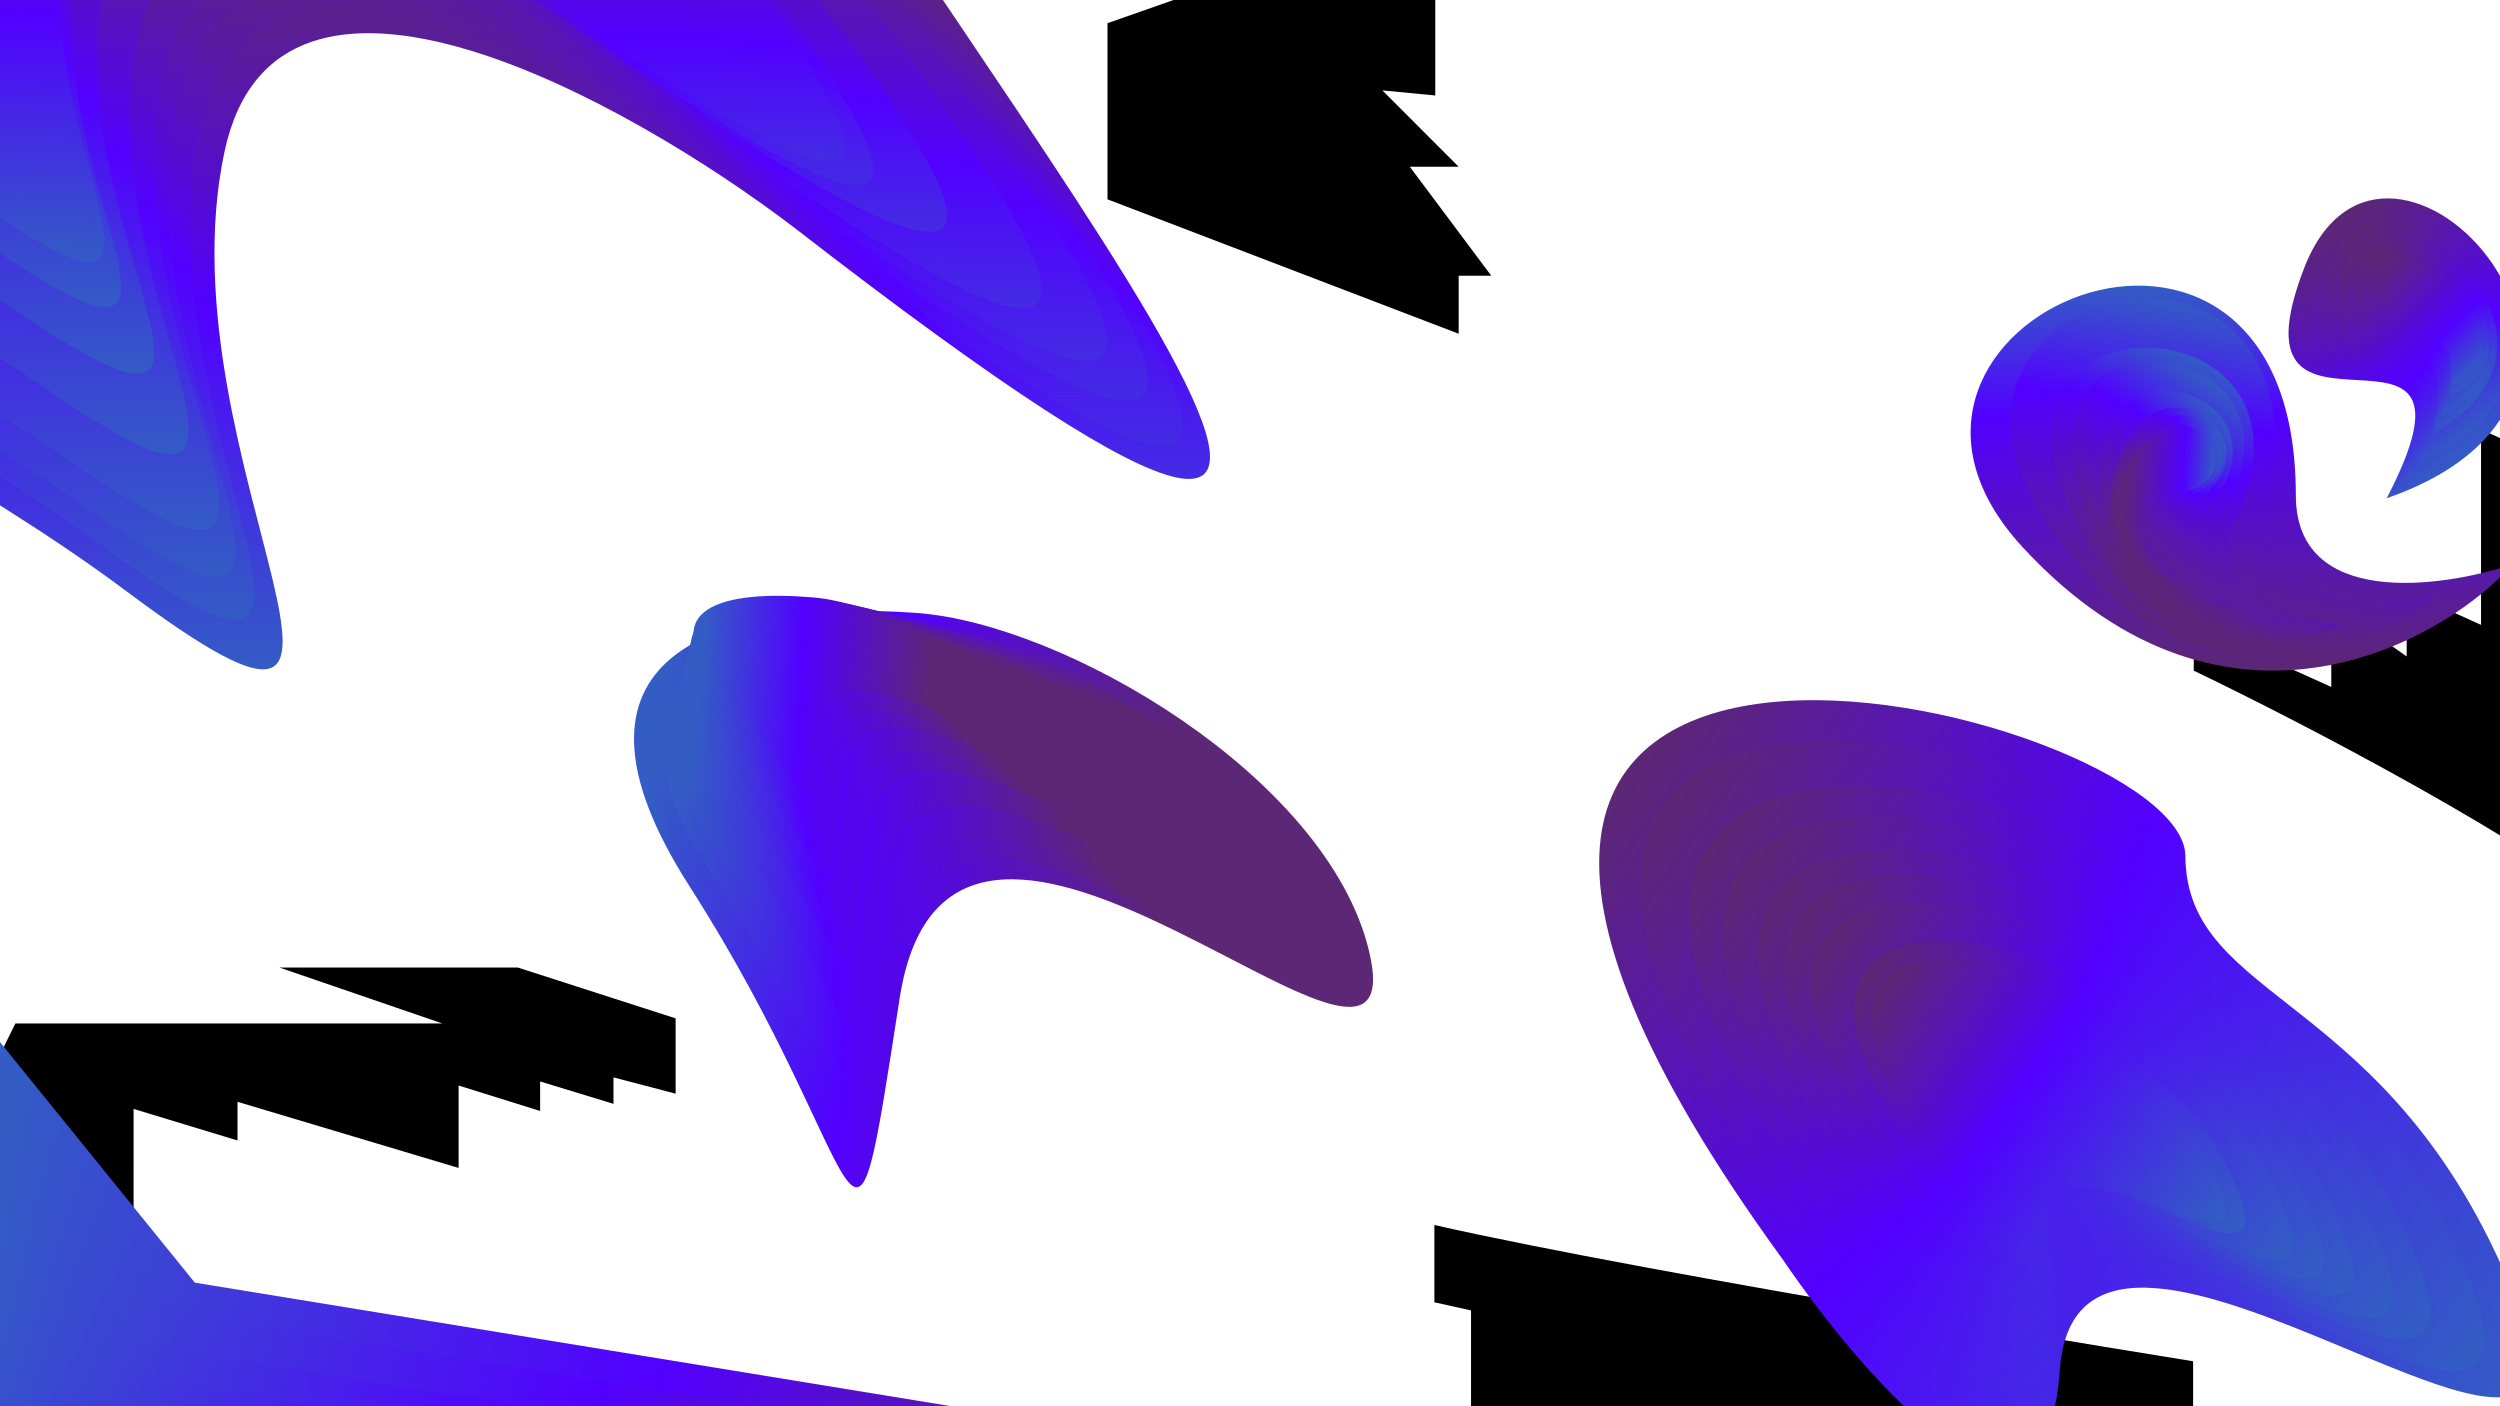 <svg width="4000" height="2250" viewBox="0 0 4000 2250" fill="none" xmlns="http://www.w3.org/2000/svg">
<g clip-path="url(#clip0)">
<rect width="4000" height="2250" fill="white"/>
<path d="M828.326 1548H446.869L707.694 1637.54H24.659L-65 1818.25L213.757 1955V1774.29L380.033 1824.76V1762.9L733.777 1868.72V1736.85L864.189 1777.55V1730.34L981.56 1766.15V1723.82L1081 1749.87V1629.4L828.326 1548Z" fill="black"/>
<path d="M2333.88 534L1772 318.947V37.098L2296.42 -147V152.77L2211.73 144.624L2333.88 266.813H2255.71L2386 441.136H2333.88V534Z" fill="black"/>
<path d="M4214.16 1485.23C4058.98 1351 3680.06 1154.53 3510 1073.08V999.775L3730.05 1099.15V965.565L3850.67 1050.28V946.017L3969.66 999.775V687L4204.38 794.516L4251.65 823.839C4303.81 1100.23 4369.33 1619.46 4214.16 1485.23Z" fill="black"/>
<path d="M2295 2083.67L2353.66 2096.68V2331H3509V2178.04C3509 2178.04 2642.63 2039.19 2295 1960V2083.67Z" fill="black"/>
<g filter="url(#filter0_d)">
<path d="M1102.96 1413.62C866.013 1043.79 1144.98 954.599 1464.67 976.549C1702.65 992.888 2123.1 1239.04 2190.31 1517.02C2274.34 1864.5 1522.84 1055.37 1439.42 1593.35C1355.99 2131.34 1399.13 1875.9 1102.96 1413.62Z" fill="url(#paint0_linear)"/>
</g>
<g filter="url(#filter1_d)">
<path d="M1139.3 1396.1C927.472 1071.65 1168.24 982.458 1446.21 991.759C1653.13 998.682 2022.27 1206.07 2085.21 1453.56C2163.89 1762.91 1498.02 1060.66 1434.42 1546.57C1370.83 2032.49 1404.09 1801.66 1139.3 1396.1Z" fill="url(#paint1_linear)"/>
</g>
<g filter="url(#filter2_d)">
<path d="M1152.49 1358.74C953.377 1060.15 1177.83 979.29 1437.41 988.955C1630.64 996.15 1976.15 1187.96 2035.93 1415.31C2110.65 1699.5 1486.06 1052.39 1428.66 1498.02C1371.26 1943.64 1401.38 1731.97 1152.49 1358.74Z" fill="url(#paint2_linear)"/>
</g>
<g filter="url(#filter3_d)">
<path d="M1155.3 1299.4C971.333 1038.25 1174.41 970.396 1410.33 981.456C1585.95 989.689 1901.82 1159.69 1958.47 1357.58C2029.28 1604.96 1455.18 1037 1407.63 1423.1C1360.07 1809.2 1385.25 1625.83 1155.3 1299.4Z" fill="url(#paint3_linear)"/>
</g>
<g filter="url(#filter4_d)">
<path d="M1157.57 1237.08C990.897 1015.49 1170.5 961.001 1380.26 973.193C1536.41 982.269 1819.16 1128.93 1871.93 1295.83C1937.89 1504.46 1420.8 1020.4 1383.29 1344.07C1345.79 1667.75 1365.91 1514.06 1157.57 1237.08Z" fill="url(#paint4_linear)"/>
</g>
<g filter="url(#filter5_d)">
<path d="M1157.35 1204.3C1002.65 1004.02 1167.78 955.947 1361.04 968.041C1504.9 977.044 1766.11 1110.53 1815.6 1261C1877.47 1449.08 1398.63 1010.73 1365.82 1301.79C1333.01 1592.85 1350.71 1454.66 1157.35 1204.3Z" fill="url(#paint5_linear)"/>
</g>
<g filter="url(#filter6_d)">
<path d="M1157.25 1161.59C1017.78 988.999 1164.32 949.375 1336.44 961.434C1464.56 970.41 1698.23 1086.84 1743.63 1215.91C1800.36 1377.24 1370.28 998.262 1343.66 1246.78C1317.05 1495.29 1331.58 1377.32 1157.25 1161.59Z" fill="url(#paint6_linear)"/>
</g>
<g filter="url(#filter7_d)">
<path d="M1157.09 1134.89C1027.34 979.647 1162.12 945.261 1320.84 957.251C1438.99 966.177 1655.19 1071.89 1697.93 1187.57C1751.36 1332.18 1352.29 990.408 1329.51 1212.35C1306.73 1434.3 1319.29 1328.95 1157.09 1134.89Z" fill="url(#paint7_linear)"/>
</g>
<g filter="url(#filter8_d)">
<path d="M1157.11 1099.51C1039.76 967.169 1159.31 939.825 1300.71 951.835C1405.97 960.776 1599.65 1052.43 1639.08 1150.39C1688.37 1272.84 1329.09 980.144 1311.49 1166.83C1293.89 1353.52 1303.8 1264.93 1157.11 1099.51Z" fill="url(#paint8_linear)"/>
</g>
<g filter="url(#filter9_d)">
<path d="M3236.4 871.705C2903.8 511.615 3673.35 184.113 3673.35 788.608C3673.35 968.49 3903.78 937.423 4019 899.405C3924.44 1010.2 3569.01 1231.8 3236.4 871.705Z" fill="url(#paint9_linear)"/>
</g>
<g filter="url(#filter10_d)">
<path d="M3258.52 805.391C3042.78 447.344 3728.07 287.756 3631.13 802.335C3602.28 955.46 3796.74 964.707 3897.57 950.19C3802.05 1029.86 3474.26 1163.44 3258.52 805.391Z" fill="url(#paint10_linear)"/>
</g>
<g filter="url(#filter11_d)">
<path d="M3293.35 758.773C3195.2 458.147 3740.32 487.631 3574.68 834.542C3525.39 937.774 3670.26 985.052 3748.86 995.788C3662.54 1032.65 3391.5 1059.4 3293.35 758.773Z" fill="url(#paint11_linear)"/>
</g>
<g filter="url(#filter12_d)">
<path d="M3318.36 734.668C3277.1 466.053 3733.46 558.918 3545.5 834.244C3489.57 916.174 3605.39 974.497 3670.29 993.417C3592.27 1014.14 3359.63 1003.28 3318.36 734.668Z" fill="url(#paint12_linear)"/>
</g>
<g filter="url(#filter13_d)">
<path d="M3363.44 727.965C3380.13 521.485 3701.67 646.526 3514.1 830.219C3458.28 884.881 3533.77 942.682 3578.49 964.75C3517.09 970.824 3346.76 934.445 3363.44 727.965Z" fill="url(#paint13_linear)"/>
</g>
<g filter="url(#filter14_d)">
<path d="M3401.85 703.877C3474.25 561.154 3672.43 728.551 3481.97 813.354C3425.29 838.59 3463.53 898.113 3489.73 924.721C3443.14 914.048 3329.45 846.601 3401.85 703.877Z" fill="url(#paint14_linear)"/>
</g>
<g filter="url(#filter15_d)">
<path d="M3423.21 693.037C3510.77 587.786 3643.87 765.725 3469.03 799.881C3417 810.045 3437.48 867.112 3454.22 894.375C3417.46 876.496 3335.65 798.287 3423.21 693.037Z" fill="url(#paint15_linear)"/>
</g>
<g filter="url(#filter16_d)">
<path d="M3448.11 691.371C3536.88 627.156 3603.02 793.361 3461.61 784.179C3419.53 781.447 3423.66 830.197 3430.99 854.913C3406.36 833.418 3359.35 755.586 3448.11 691.371Z" fill="url(#paint16_linear)"/>
</g>
<g filter="url(#filter17_di)">
<path d="M3818.76 789.104C4004.72 431.121 3554.24 765.711 3686.32 421.676C3818.4 77.641 4311.37 618.414 3818.76 789.104Z" fill="url(#paint17_linear)"/>
</g>
<g filter="url(#filter18_di)">
<path d="M3843.29 765.98C3989.27 430.085 3600.44 746.682 3698.18 424.32C3795.93 101.959 4281.39 601.952 3843.29 765.98Z" fill="url(#paint18_linear)"/>
</g>
<g filter="url(#filter19_di)">
<path d="M3868.25 733.091C3977.03 437.252 3657.39 719.109 3725.19 435.698C3792.99 152.287 4238.35 584.222 3868.25 733.091Z" fill="url(#paint19_linear)"/>
</g>
<g filter="url(#filter20_di)">
<path d="M3891.91 685.938C3952.28 429.363 3715.46 695.663 3743.07 453.55C3770.68 211.438 4184.07 524.923 3891.91 685.938Z" fill="url(#paint20_linear)"/>
</g>
<g filter="url(#filter21_di)">
<path d="M3277.31 1966.54C3265.97 2126.57 3134.46 1977.8 3070.12 1883.42C2637.23 1288.66 3370.27 1471.13 3371.09 1582.44C3371.91 1693.76 3524.47 1682.51 3616.37 1910.12C3708.28 2137.73 3291.49 1766.5 3277.31 1966.54Z" fill="url(#paint21_linear)"/>
</g>
<g filter="url(#filter22_di)">
<path d="M3905.82 657.467C3950.57 436.952 3753.23 660.704 3770.03 451.755C3786.83 242.807 4154.2 526.56 3905.82 657.467Z" fill="url(#paint22_linear)"/>
</g>
<g filter="url(#filter23_di)">
<path d="M3917.89 626.876C3941.37 444.156 3789.67 619.78 3790.36 444.997C3791.06 270.213 4118.52 532.68 3917.89 626.876Z" fill="url(#paint23_linear)"/>
</g>
<g filter="url(#filter24_di)">
<path d="M3922.49 608.417C3933.12 455.082 3813.71 595.939 3805.46 448.164C3797.22 300.39 4087.4 538.894 3922.49 608.417Z" fill="url(#paint24_linear)"/>
</g>
<g filter="url(#filter25_d)">
<path d="M358.916 239.954C442.327 -156.272 1001.88 155.235 1271.23 360.516C2626.66 1411.36 1559.58 153.606 1129.49 -594.207C699.403 -1342.02 857.428 -472.015 -84.207 -40.272C-1025.84 391.472 -315.543 554.394 202.52 942.148C720.582 1329.9 254.652 735.237 358.916 239.954Z" fill="url(#paint25_linear)"/>
</g>
<g filter="url(#filter26_d)">
<path d="M320.883 192.493C407.948 -187.32 964.353 117.341 1231.67 317.149C2576.73 1339.75 1521.83 121.181 1098.89 -601.348C675.955 -1323.88 825.809 -486.605 -119.436 -80.991C-1064.68 324.624 -356.209 488.013 158.015 865.517C672.24 1243.02 212.051 667.26 320.883 192.493Z" fill="url(#paint26_linear)"/>
</g>
<g filter="url(#filter27_d)">
<path d="M285.342 154.596C367.409 -211.619 917.938 76.294 1182.94 266.027C2516.52 1237.28 1466.65 74.788 1043.5 -616.383C620.34 -1307.55 775.818 -503.447 -150.636 -104.405C-1077.09 294.638 -378.242 445.22 131.468 803.605C641.177 1161.99 182.759 612.365 285.342 154.596Z" fill="url(#paint27_linear)"/>
</g>
<g filter="url(#filter28_d)">
<path d="M261.661 111.341C341.542 -239.666 877.411 36.29 1135.36 218.144C2433.43 1149.06 1411.51 34.847 999.625 -627.622C587.738 -1290.09 739.075 -519.375 -162.708 -136.904C-1064.49 245.566 -384.254 389.895 111.883 733.397C608.02 1076.9 161.809 550.099 261.661 111.341Z" fill="url(#paint28_linear)"/>
</g>
<g filter="url(#filter29_d)">
<path d="M224.287 39.579C305.025 -286.533 815.477 -22.852 1060.61 149.753C2294 1033.05 1327.52 -17.686 940.505 -640.027C553.491 -1262.37 689.442 -542.334 -179.6 -196.92C-1048.64 148.493 -398.23 291.277 73.331 617.416C544.892 943.556 123.364 447.219 224.287 39.579Z" fill="url(#paint29_linear)"/>
</g>
<g filter="url(#filter30_d)">
<path d="M168.961 -33.94C241.264 -334.379 718.566 -96.346 948.179 60.226C2103.61 861.655 1195.11 -95.947 829.559 -664.7C464.012 -1233.45 596.773 -572.77 -208.94 -247.893C-1014.65 76.983 -408.155 202.702 33.498 498.475C475.152 794.249 78.582 341.61 168.961 -33.94Z" fill="url(#paint30_linear)"/>
</g>
<g filter="url(#filter31_d)">
<path d="M127.485 -97.51C199.631 -376.263 648.637 -148.679 864.122 -0.043C1948.29 760.515 1099.84 -142.307 760.704 -676.332C421.571 -1210.36 539.166 -593.691 -227.699 -301.427C-994.564 -9.164 -421.853 115.499 -7.309 396.381C407.235 677.263 37.303 250.931 127.485 -97.51Z" fill="url(#paint31_linear)"/>
</g>
<g filter="url(#filter32_d)">
<path d="M112.74 -141.988C188.827 -405.573 625.143 -179.909 833.79 -34.129C1883.31 711.437 1067.81 -164.553 745.125 -679.354C422.444 -1194.16 526.152 -605.334 -231.953 -343.214C-990.058 -81.095 -430.392 49.248 -28.906 324.885C372.58 600.521 17.632 187.493 112.74 -141.988Z" fill="url(#paint32_linear)"/>
</g>
<g filter="url(#filter33_di)">
<path d="M3295.65 2184.26C3271.35 2527.15 2989.57 2208.4 2851.72 2006.16C1924.24 731.857 3494.82 1122.81 3496.57 1361.31C3498.32 1599.82 3825.2 1575.72 4022.1 2063.38C4219.01 2551.04 3326.02 1755.66 3295.65 2184.26Z" fill="url(#paint33_linear)"/>
</g>
<g filter="url(#filter34_di)">
<path d="M3292.38 2145.51C3270.39 2455.84 3015.36 2167.35 2890.59 1984.31C2051.16 830.974 3472.65 1184.81 3474.23 1400.68C3475.81 1616.54 3771.67 1594.73 3949.88 2036.1C4128.09 2477.46 3319.87 1757.59 3292.38 2145.51Z" fill="url(#paint34_linear)"/>
</g>
<g filter="url(#filter35_di)">
<path d="M3288.58 2100.29C3269.28 2372.66 3045.45 2119.46 2935.95 1958.82C2199.22 946.602 3446.78 1257.15 3448.17 1446.6C3449.56 1636.05 3709.22 1616.91 3865.62 2004.27C4022.03 2391.63 3312.7 1759.84 3288.58 2100.29Z" fill="url(#paint35_linear)"/>
</g>
<g filter="url(#filter36_di)">
<path d="M3285.98 2069.51C3268.52 2316.01 3065.94 2086.86 2966.83 1941.47C2300.04 1025.33 3429.17 1306.4 3430.43 1477.87C3431.69 1649.33 3666.69 1632.01 3808.25 1982.6C3949.81 2333.19 3307.82 1761.37 3285.98 2069.51Z" fill="url(#paint36_linear)"/>
</g>
<g filter="url(#filter37_di)">
<path d="M3283.25 2037.09C3267.72 2256.37 3087.51 2052.52 2999.35 1923.19C2406.2 1108.24 3410.63 1358.26 3411.75 1510.79C3412.87 1663.32 3621.92 1647.91 3747.84 1959.78C3873.77 2271.65 3302.68 1762.99 3283.25 2037.09Z" fill="url(#paint37_linear)"/>
</g>
<g filter="url(#filter38_di)">
<path d="M3281.17 2012.3C3267.1 2210.77 3104 2026.27 3024.21 1909.22C2487.37 1171.62 3396.45 1397.91 3397.46 1535.96C3398.48 1674.02 3587.68 1660.07 3701.65 1942.33C3815.63 2224.6 3298.75 1764.22 3281.17 2012.3Z" fill="url(#paint38_linear)"/>
</g>
<g filter="url(#filter39_di)">
<path d="M3279 1986.53C3266.47 2163.35 3121.16 1998.97 3050.07 1894.68C2571.78 1237.54 3381.71 1439.15 3382.61 1562.14C3383.51 1685.14 3552.08 1672.71 3653.62 1924.19C3755.16 2175.67 3294.66 1765.5 3279 1986.53Z" fill="url(#paint39_linear)"/>
</g>
<g filter="url(#filter40_di)">
<path d="M3275.69 1947.2C3265.5 2090.99 3147.33 1957.32 3089.52 1872.51C2700.57 1338.12 3359.21 1502.07 3359.94 1602.09C3360.68 1702.11 3497.76 1692 3580.33 1896.51C3662.91 2101.01 3288.42 1767.46 3275.69 1947.2Z" fill="url(#paint40_linear)"/>
</g>
<g filter="url(#filter41_di)">
<path d="M3274.32 1930.95C3265.09 2061.09 3158.14 1940.11 3105.82 1863.35C2753.8 1379.68 3349.91 1528.07 3350.58 1618.59C3351.24 1709.12 3475.31 1699.97 3550.05 1885.07C3624.78 2070.16 3285.85 1768.27 3274.32 1930.95Z" fill="url(#paint41_linear)"/>
</g>
<g filter="url(#filter42_d)">
<path d="M309.723 2056.23L-2.321 1671L-112 2607L2355 2390.4L309.723 2056.23Z" fill="url(#paint42_linear)"/>
</g>
<g filter="url(#filter43_d)">
<path d="M275.192 2102.72L-11.302 1750L-112 2607L2153 2408.69L275.192 2102.72Z" fill="url(#paint43_linear)"/>
</g>
<g filter="url(#filter44_d)">
<path d="M233.994 2156.26L-22.016 1841L-112 2607L1912 2429.74L233.994 2156.26Z" fill="url(#paint44_linear)"/>
</g>
<g filter="url(#filter45_d)">
<path d="M204.42 2203.93L-29.708 1922L-112 2607L1739 2448.49L204.42 2203.93Z" fill="url(#paint45_linear)"/>
</g>
<g filter="url(#filter46_d)">
<path d="M169.889 2248.06L-38.688 1997L-112 2607L1537 2465.84L169.889 2248.06Z" fill="url(#paint46_linear)"/>
</g>
<g filter="url(#filter47_d)">
<path d="M140.999 2284.54L-46.202 2059L-112 2607L1368 2480.19L140.999 2284.54Z" fill="url(#paint47_linear)"/>
</g>
</g>
<defs>
<filter id="filter0_d" x="848.622" y="867.009" width="1454.79" height="1221.9" filterUnits="userSpaceOnUse" color-interpolation-filters="sRGB">
<feFlood flood-opacity="0" result="BackgroundImageFix"/>
<feColorMatrix in="SourceAlpha" type="matrix" values="0 0 0 0 0 0 0 0 0 0 0 0 0 0 0 0 0 0 127 0"/>
<feOffset dy="4"/>
<feGaussianBlur stdDeviation="2"/>
<feColorMatrix type="matrix" values="0 0 0 0 0 0 0 0 0 0 0 0 0 0 0 0 0 0 0.25 0"/>
<feBlend mode="normal" in2="BackgroundImageFix" result="effect1_dropShadow"/>
<feBlend mode="normal" in="SourceGraphic" in2="effect1_dropShadow" result="shape"/>
</filter>
<filter id="filter1_d" x="923.576" y="905.542" width="1255" height="1066.69" filterUnits="userSpaceOnUse" color-interpolation-filters="sRGB">
<feFlood flood-opacity="0" result="BackgroundImageFix"/>
<feColorMatrix in="SourceAlpha" type="matrix" values="0 0 0 0 0 0 0 0 0 0 0 0 0 0 0 0 0 0 127 0"/>
<feOffset dy="4"/>
<feGaussianBlur stdDeviation="2"/>
<feColorMatrix type="matrix" values="0 0 0 0 0 0 0 0 0 0 0 0 0 0 0 0 0 0 0.25 0"/>
<feBlend mode="normal" in2="BackgroundImageFix" result="effect1_dropShadow"/>
<feBlend mode="normal" in="SourceGraphic" in2="effect1_dropShadow" result="shape"/>
</filter>
<filter id="filter2_d" x="952.084" y="908.513" width="1170.09" height="982.98" filterUnits="userSpaceOnUse" color-interpolation-filters="sRGB">
<feFlood flood-opacity="0" result="BackgroundImageFix"/>
<feColorMatrix in="SourceAlpha" type="matrix" values="0 0 0 0 0 0 0 0 0 0 0 0 0 0 0 0 0 0 127 0"/>
<feOffset dy="4"/>
<feGaussianBlur stdDeviation="2"/>
<feColorMatrix type="matrix" values="0 0 0 0 0 0 0 0 0 0 0 0 0 0 0 0 0 0 0.25 0"/>
<feBlend mode="normal" in2="BackgroundImageFix" result="effect1_dropShadow"/>
<feBlend mode="normal" in="SourceGraphic" in2="effect1_dropShadow" result="shape"/>
</filter>
<filter id="filter3_d" x="975.851" y="908.513" width="1058.53" height="862.365" filterUnits="userSpaceOnUse" color-interpolation-filters="sRGB">
<feFlood flood-opacity="0" result="BackgroundImageFix"/>
<feColorMatrix in="SourceAlpha" type="matrix" values="0 0 0 0 0 0 0 0 0 0 0 0 0 0 0 0 0 0 127 0"/>
<feOffset dy="4"/>
<feGaussianBlur stdDeviation="2"/>
<feColorMatrix type="matrix" values="0 0 0 0 0 0 0 0 0 0 0 0 0 0 0 0 0 0 0.25 0"/>
<feBlend mode="normal" in2="BackgroundImageFix" result="effect1_dropShadow"/>
<feBlend mode="normal" in="SourceGraphic" in2="effect1_dropShadow" result="shape"/>
</filter>
<filter id="filter4_d" x="1088.05" y="971.591" width="793.682" height="562.425" filterUnits="userSpaceOnUse" color-interpolation-filters="sRGB">
<feFlood flood-opacity="0" result="BackgroundImageFix"/>
<feColorMatrix in="SourceAlpha" type="matrix" values="0 0 0 0 0 0 0 0 0 0 0 0 0 0 0 0 0 0 127 0"/>
<feOffset dy="4"/>
<feGaussianBlur stdDeviation="2"/>
<feColorMatrix type="matrix" values="0 0 0 0 0 0 0 0 0 0 0 0 0 0 0 0 0 0 0.25 0"/>
<feBlend mode="normal" in2="BackgroundImageFix" result="effect1_dropShadow"/>
<feBlend mode="normal" in="SourceGraphic" in2="effect1_dropShadow" result="shape"/>
</filter>
<filter id="filter5_d" x="1092.22" y="966.302" width="732.895" height="507.019" filterUnits="userSpaceOnUse" color-interpolation-filters="sRGB">
<feFlood flood-opacity="0" result="BackgroundImageFix"/>
<feColorMatrix in="SourceAlpha" type="matrix" values="0 0 0 0 0 0 0 0 0 0 0 0 0 0 0 0 0 0 127 0"/>
<feOffset dy="4"/>
<feGaussianBlur stdDeviation="2"/>
<feColorMatrix type="matrix" values="0 0 0 0 0 0 0 0 0 0 0 0 0 0 0 0 0 0 0.25 0"/>
<feBlend mode="normal" in2="BackgroundImageFix" result="effect1_dropShadow"/>
<feBlend mode="normal" in="SourceGraphic" in2="effect1_dropShadow" result="shape"/>
</filter>
<filter id="filter6_d" x="1097.65" y="959.438" width="655.127" height="434.85" filterUnits="userSpaceOnUse" color-interpolation-filters="sRGB">
<feFlood flood-opacity="0" result="BackgroundImageFix"/>
<feColorMatrix in="SourceAlpha" type="matrix" values="0 0 0 0 0 0 0 0 0 0 0 0 0 0 0 0 0 0 127 0"/>
<feOffset dy="4"/>
<feGaussianBlur stdDeviation="2"/>
<feColorMatrix type="matrix" values="0 0 0 0 0 0 0 0 0 0 0 0 0 0 0 0 0 0 0.25 0"/>
<feBlend mode="normal" in2="BackgroundImageFix" result="effect1_dropShadow"/>
<feBlend mode="normal" in="SourceGraphic" in2="effect1_dropShadow" result="shape"/>
</filter>
<filter id="filter7_d" x="1101.03" y="955.066" width="605.813" height="389.798" filterUnits="userSpaceOnUse" color-interpolation-filters="sRGB">
<feFlood flood-opacity="0" result="BackgroundImageFix"/>
<feColorMatrix in="SourceAlpha" type="matrix" values="0 0 0 0 0 0 0 0 0 0 0 0 0 0 0 0 0 0 127 0"/>
<feOffset dy="4"/>
<feGaussianBlur stdDeviation="2"/>
<feColorMatrix type="matrix" values="0 0 0 0 0 0 0 0 0 0 0 0 0 0 0 0 0 0 0.25 0"/>
<feBlend mode="normal" in2="BackgroundImageFix" result="effect1_dropShadow"/>
<feBlend mode="normal" in="SourceGraphic" in2="effect1_dropShadow" result="shape"/>
</filter>
<filter id="filter8_d" x="1105.53" y="949.284" width="542.197" height="330.15" filterUnits="userSpaceOnUse" color-interpolation-filters="sRGB">
<feFlood flood-opacity="0" result="BackgroundImageFix"/>
<feColorMatrix in="SourceAlpha" type="matrix" values="0 0 0 0 0 0 0 0 0 0 0 0 0 0 0 0 0 0 127 0"/>
<feOffset dy="4"/>
<feGaussianBlur stdDeviation="2"/>
<feColorMatrix type="matrix" values="0 0 0 0 0 0 0 0 0 0 0 0 0 0 0 0 0 0 0.25 0"/>
<feBlend mode="normal" in2="BackgroundImageFix" result="effect1_dropShadow"/>
<feBlend mode="normal" in="SourceGraphic" in2="effect1_dropShadow" result="shape"/>
</filter>
<filter id="filter9_d" x="3149" y="453" width="874" height="624" filterUnits="userSpaceOnUse" color-interpolation-filters="sRGB">
<feFlood flood-opacity="0" result="BackgroundImageFix"/>
<feColorMatrix in="SourceAlpha" type="matrix" values="0 0 0 0 0 0 0 0 0 0 0 0 0 0 0 0 0 0 127 0"/>
<feOffset dy="4"/>
<feGaussianBlur stdDeviation="2"/>
<feColorMatrix type="matrix" values="0 0 0 0 0 0 0 0 0 0 0 0 0 0 0 0 0 0 0.25 0"/>
<feBlend mode="normal" in2="BackgroundImageFix" result="effect1_dropShadow"/>
<feBlend mode="normal" in="SourceGraphic" in2="effect1_dropShadow" result="shape"/>
</filter>
<filter id="filter10_d" x="3154.31" y="436.047" width="818.849" height="666.511" filterUnits="userSpaceOnUse" color-interpolation-filters="sRGB">
<feFlood flood-opacity="0" result="BackgroundImageFix"/>
<feColorMatrix in="SourceAlpha" type="matrix" values="0 0 0 0 0 0 0 0 0 0 0 0 0 0 0 0 0 0 127 0"/>
<feOffset dy="4"/>
<feGaussianBlur stdDeviation="2"/>
<feColorMatrix type="matrix" values="0 0 0 0 0 0 0 0 0 0 0 0 0 0 0 0 0 0 0.25 0"/>
<feBlend mode="normal" in2="BackgroundImageFix" result="effect1_dropShadow"/>
<feBlend mode="normal" in="SourceGraphic" in2="effect1_dropShadow" result="shape"/>
</filter>
<filter id="filter11_d" x="3185.93" y="494.919" width="689.249" height="606.197" filterUnits="userSpaceOnUse" color-interpolation-filters="sRGB">
<feFlood flood-opacity="0" result="BackgroundImageFix"/>
<feColorMatrix in="SourceAlpha" type="matrix" values="0 0 0 0 0 0 0 0 0 0 0 0 0 0 0 0 0 0 127 0"/>
<feOffset dy="4"/>
<feGaussianBlur stdDeviation="2"/>
<feColorMatrix type="matrix" values="0 0 0 0 0 0 0 0 0 0 0 0 0 0 0 0 0 0 0.25 0"/>
<feBlend mode="normal" in2="BackgroundImageFix" result="effect1_dropShadow"/>
<feBlend mode="normal" in="SourceGraphic" in2="effect1_dropShadow" result="shape"/>
</filter>
<filter id="filter12_d" x="3214.59" y="517.731" width="598.502" height="560.931" filterUnits="userSpaceOnUse" color-interpolation-filters="sRGB">
<feFlood flood-opacity="0" result="BackgroundImageFix"/>
<feColorMatrix in="SourceAlpha" type="matrix" values="0 0 0 0 0 0 0 0 0 0 0 0 0 0 0 0 0 0 127 0"/>
<feOffset dy="4"/>
<feGaussianBlur stdDeviation="2"/>
<feColorMatrix type="matrix" values="0 0 0 0 0 0 0 0 0 0 0 0 0 0 0 0 0 0 0.25 0"/>
<feBlend mode="normal" in2="BackgroundImageFix" result="effect1_dropShadow"/>
<feBlend mode="normal" in="SourceGraphic" in2="effect1_dropShadow" result="shape"/>
</filter>
<filter id="filter13_d" x="3274.39" y="576.391" width="446.622" height="447.895" filterUnits="userSpaceOnUse" color-interpolation-filters="sRGB">
<feFlood flood-opacity="0" result="BackgroundImageFix"/>
<feColorMatrix in="SourceAlpha" type="matrix" values="0 0 0 0 0 0 0 0 0 0 0 0 0 0 0 0 0 0 127 0"/>
<feOffset dy="4"/>
<feGaussianBlur stdDeviation="2"/>
<feColorMatrix type="matrix" values="0 0 0 0 0 0 0 0 0 0 0 0 0 0 0 0 0 0 0.25 0"/>
<feBlend mode="normal" in2="BackgroundImageFix" result="effect1_dropShadow"/>
<feBlend mode="normal" in="SourceGraphic" in2="effect1_dropShadow" result="shape"/>
</filter>
<filter id="filter14_d" x="3325.4" y="622.016" width="308.983" height="334.496" filterUnits="userSpaceOnUse" color-interpolation-filters="sRGB">
<feFlood flood-opacity="0" result="BackgroundImageFix"/>
<feColorMatrix in="SourceAlpha" type="matrix" values="0 0 0 0 0 0 0 0 0 0 0 0 0 0 0 0 0 0 127 0"/>
<feOffset dy="4"/>
<feGaussianBlur stdDeviation="2"/>
<feColorMatrix type="matrix" values="0 0 0 0 0 0 0 0 0 0 0 0 0 0 0 0 0 0 0.25 0"/>
<feBlend mode="normal" in2="BackgroundImageFix" result="effect1_dropShadow"/>
<feBlend mode="normal" in="SourceGraphic" in2="effect1_dropShadow" result="shape"/>
</filter>
<filter id="filter15_d" x="3380.14" y="660.137" width="178.48" height="242.238" filterUnits="userSpaceOnUse" color-interpolation-filters="sRGB">
<feFlood flood-opacity="0" result="BackgroundImageFix"/>
<feColorMatrix in="SourceAlpha" type="matrix" values="0 0 0 0 0 0 0 0 0 0 0 0 0 0 0 0 0 0 127 0"/>
<feOffset dy="4"/>
<feGaussianBlur stdDeviation="2"/>
<feColorMatrix type="matrix" values="0 0 0 0 0 0 0 0 0 0 0 0 0 0 0 0 0 0 0.25 0"/>
<feBlend mode="normal" in2="BackgroundImageFix" result="effect1_dropShadow"/>
<feBlend mode="normal" in="SourceGraphic" in2="effect1_dropShadow" result="shape"/>
</filter>
<filter id="filter16_d" x="3392.33" y="676.578" width="155.322" height="186.334" filterUnits="userSpaceOnUse" color-interpolation-filters="sRGB">
<feFlood flood-opacity="0" result="BackgroundImageFix"/>
<feColorMatrix in="SourceAlpha" type="matrix" values="0 0 0 0 0 0 0 0 0 0 0 0 0 0 0 0 0 0 127 0"/>
<feOffset dy="4"/>
<feGaussianBlur stdDeviation="2"/>
<feColorMatrix type="matrix" values="0 0 0 0 0 0 0 0 0 0 0 0 0 0 0 0 0 0 0.25 0"/>
<feBlend mode="normal" in2="BackgroundImageFix" result="effect1_dropShadow"/>
<feBlend mode="normal" in="SourceGraphic" in2="effect1_dropShadow" result="shape"/>
</filter>
<filter id="filter17_di" x="3582.85" y="247.241" width="538.953" height="563.082" filterUnits="userSpaceOnUse" color-interpolation-filters="sRGB">
<feFlood flood-opacity="0" result="BackgroundImageFix"/>
<feColorMatrix in="SourceAlpha" type="matrix" values="0 0 0 0 0 0 0 0 0 0 0 0 0 0 0 0 0 0 127 0"/>
<feOffset dy="4"/>
<feGaussianBlur stdDeviation="2"/>
<feColorMatrix type="matrix" values="0 0 0 0 0 0 0 0 0 0 0 0 0 0 0 0 0 0 0.25 0"/>
<feBlend mode="normal" in2="BackgroundImageFix" result="effect1_dropShadow"/>
<feBlend mode="normal" in="SourceGraphic" in2="effect1_dropShadow" result="shape"/>
<feColorMatrix in="SourceAlpha" type="matrix" values="0 0 0 0 0 0 0 0 0 0 0 0 0 0 0 0 0 0 127 0" result="hardAlpha"/>
<feOffset dy="4"/>
<feGaussianBlur stdDeviation="2"/>
<feComposite in2="hardAlpha" operator="arithmetic" k2="-1" k3="1"/>
<feColorMatrix type="matrix" values="0 0 0 0 0 0 0 0 0 0 0 0 0 0 0 0 0 0 0.25 0"/>
<feBlend mode="normal" in2="shape" result="effect2_innerShadow"/>
</filter>
<filter id="filter18_di" x="3604.66" y="259.689" width="503.556" height="526.545" filterUnits="userSpaceOnUse" color-interpolation-filters="sRGB">
<feFlood flood-opacity="0" result="BackgroundImageFix"/>
<feColorMatrix in="SourceAlpha" type="matrix" values="0 0 0 0 0 0 0 0 0 0 0 0 0 0 0 0 0 0 127 0"/>
<feOffset dy="4"/>
<feGaussianBlur stdDeviation="2"/>
<feColorMatrix type="matrix" values="0 0 0 0 0 0 0 0 0 0 0 0 0 0 0 0 0 0 0.25 0"/>
<feBlend mode="normal" in2="BackgroundImageFix" result="effect1_dropShadow"/>
<feBlend mode="normal" in="SourceGraphic" in2="effect1_dropShadow" result="shape"/>
<feColorMatrix in="SourceAlpha" type="matrix" values="0 0 0 0 0 0 0 0 0 0 0 0 0 0 0 0 0 0 127 0" result="hardAlpha"/>
<feOffset dy="4"/>
<feGaussianBlur stdDeviation="2"/>
<feComposite in2="hardAlpha" operator="arithmetic" k2="-1" k3="1"/>
<feColorMatrix type="matrix" values="0 0 0 0 0 0 0 0 0 0 0 0 0 0 0 0 0 0 0.25 0"/>
<feBlend mode="normal" in2="shape" result="effect2_innerShadow"/>
</filter>
<filter id="filter19_di" x="3644.77" y="289.607" width="444.143" height="462.106" filterUnits="userSpaceOnUse" color-interpolation-filters="sRGB">
<feFlood flood-opacity="0" result="BackgroundImageFix"/>
<feColorMatrix in="SourceAlpha" type="matrix" values="0 0 0 0 0 0 0 0 0 0 0 0 0 0 0 0 0 0 127 0"/>
<feOffset dy="4"/>
<feGaussianBlur stdDeviation="2"/>
<feColorMatrix type="matrix" values="0 0 0 0 0 0 0 0 0 0 0 0 0 0 0 0 0 0 0.25 0"/>
<feBlend mode="normal" in2="BackgroundImageFix" result="effect1_dropShadow"/>
<feBlend mode="normal" in="SourceGraphic" in2="effect1_dropShadow" result="shape"/>
<feColorMatrix in="SourceAlpha" type="matrix" values="0 0 0 0 0 0 0 0 0 0 0 0 0 0 0 0 0 0 127 0" result="hardAlpha"/>
<feOffset dy="4"/>
<feGaussianBlur stdDeviation="2"/>
<feComposite in2="hardAlpha" operator="arithmetic" k2="-1" k3="1"/>
<feColorMatrix type="matrix" values="0 0 0 0 0 0 0 0 0 0 0 0 0 0 0 0 0 0 0.25 0"/>
<feBlend mode="normal" in2="shape" result="effect2_innerShadow"/>
</filter>
<filter id="filter20_di" x="3677.36" y="318.937" width="382.976" height="382.976" filterUnits="userSpaceOnUse" color-interpolation-filters="sRGB">
<feFlood flood-opacity="0" result="BackgroundImageFix"/>
<feColorMatrix in="SourceAlpha" type="matrix" values="0 0 0 0 0 0 0 0 0 0 0 0 0 0 0 0 0 0 127 0"/>
<feOffset dy="4"/>
<feGaussianBlur stdDeviation="2"/>
<feColorMatrix type="matrix" values="0 0 0 0 0 0 0 0 0 0 0 0 0 0 0 0 0 0 0.25 0"/>
<feBlend mode="normal" in2="BackgroundImageFix" result="effect1_dropShadow"/>
<feBlend mode="normal" in="SourceGraphic" in2="effect1_dropShadow" result="shape"/>
<feColorMatrix in="SourceAlpha" type="matrix" values="0 0 0 0 0 0 0 0 0 0 0 0 0 0 0 0 0 0 127 0" result="hardAlpha"/>
<feOffset dy="4"/>
<feGaussianBlur stdDeviation="2"/>
<feComposite in2="hardAlpha" operator="arithmetic" k2="-1" k3="1"/>
<feColorMatrix type="matrix" values="0 0 0 0 0 0 0 0 0 0 0 0 0 0 0 0 0 0 0.25 0"/>
<feBlend mode="normal" in2="shape" result="effect2_innerShadow"/>
</filter>
<filter id="filter21_di" x="2929.36" y="1466.22" width="704.24" height="578.991" filterUnits="userSpaceOnUse" color-interpolation-filters="sRGB">
<feFlood flood-opacity="0" result="BackgroundImageFix"/>
<feColorMatrix in="SourceAlpha" type="matrix" values="0 0 0 0 0 0 0 0 0 0 0 0 0 0 0 0 0 0 127 0"/>
<feOffset dy="4"/>
<feGaussianBlur stdDeviation="2"/>
<feColorMatrix type="matrix" values="0 0 0 0 0 0 0 0 0 0 0 0 0 0 0 0 0 0 0.25 0"/>
<feBlend mode="normal" in2="BackgroundImageFix" result="effect1_dropShadow"/>
<feBlend mode="normal" in="SourceGraphic" in2="effect1_dropShadow" result="shape"/>
<feColorMatrix in="SourceAlpha" type="matrix" values="0 0 0 0 0 0 0 0 0 0 0 0 0 0 0 0 0 0 127 0" result="hardAlpha"/>
<feOffset dy="4"/>
<feGaussianBlur stdDeviation="2"/>
<feComposite in2="hardAlpha" operator="arithmetic" k2="-1" k3="1"/>
<feColorMatrix type="matrix" values="0 0 0 0 0 0 0 0 0 0 0 0 0 0 0 0 0 0 0.25 0"/>
<feBlend mode="normal" in2="shape" result="effect2_innerShadow"/>
</filter>
<filter id="filter22_di" x="3713.21" y="337.916" width="334.696" height="334.696" filterUnits="userSpaceOnUse" color-interpolation-filters="sRGB">
<feFlood flood-opacity="0" result="BackgroundImageFix"/>
<feColorMatrix in="SourceAlpha" type="matrix" values="0 0 0 0 0 0 0 0 0 0 0 0 0 0 0 0 0 0 127 0"/>
<feOffset dy="4"/>
<feGaussianBlur stdDeviation="2"/>
<feColorMatrix type="matrix" values="0 0 0 0 0 0 0 0 0 0 0 0 0 0 0 0 0 0 0.25 0"/>
<feBlend mode="normal" in2="BackgroundImageFix" result="effect1_dropShadow"/>
<feBlend mode="normal" in="SourceGraphic" in2="effect1_dropShadow" result="shape"/>
<feColorMatrix in="SourceAlpha" type="matrix" values="0 0 0 0 0 0 0 0 0 0 0 0 0 0 0 0 0 0 127 0" result="hardAlpha"/>
<feOffset dy="4"/>
<feGaussianBlur stdDeviation="2"/>
<feComposite in2="hardAlpha" operator="arithmetic" k2="-1" k3="1"/>
<feColorMatrix type="matrix" values="0 0 0 0 0 0 0 0 0 0 0 0 0 0 0 0 0 0 0.25 0"/>
<feBlend mode="normal" in2="shape" result="effect2_innerShadow"/>
</filter>
<filter id="filter23_di" x="3743" y="354.209" width="287.14" height="287.14" filterUnits="userSpaceOnUse" color-interpolation-filters="sRGB">
<feFlood flood-opacity="0" result="BackgroundImageFix"/>
<feColorMatrix in="SourceAlpha" type="matrix" values="0 0 0 0 0 0 0 0 0 0 0 0 0 0 0 0 0 0 127 0"/>
<feOffset dy="4"/>
<feGaussianBlur stdDeviation="2"/>
<feColorMatrix type="matrix" values="0 0 0 0 0 0 0 0 0 0 0 0 0 0 0 0 0 0 0.25 0"/>
<feBlend mode="normal" in2="BackgroundImageFix" result="effect1_dropShadow"/>
<feBlend mode="normal" in="SourceGraphic" in2="effect1_dropShadow" result="shape"/>
<feColorMatrix in="SourceAlpha" type="matrix" values="0 0 0 0 0 0 0 0 0 0 0 0 0 0 0 0 0 0 127 0" result="hardAlpha"/>
<feOffset dy="4"/>
<feGaussianBlur stdDeviation="2"/>
<feComposite in2="hardAlpha" operator="arithmetic" k2="-1" k3="1"/>
<feColorMatrix type="matrix" values="0 0 0 0 0 0 0 0 0 0 0 0 0 0 0 0 0 0 0.25 0"/>
<feBlend mode="normal" in2="shape" result="effect2_innerShadow"/>
</filter>
<filter id="filter24_di" x="3765.35" y="374.339" width="247.879" height="247.879" filterUnits="userSpaceOnUse" color-interpolation-filters="sRGB">
<feFlood flood-opacity="0" result="BackgroundImageFix"/>
<feColorMatrix in="SourceAlpha" type="matrix" values="0 0 0 0 0 0 0 0 0 0 0 0 0 0 0 0 0 0 127 0"/>
<feOffset dy="4"/>
<feGaussianBlur stdDeviation="2"/>
<feColorMatrix type="matrix" values="0 0 0 0 0 0 0 0 0 0 0 0 0 0 0 0 0 0 0.25 0"/>
<feBlend mode="normal" in2="BackgroundImageFix" result="effect1_dropShadow"/>
<feBlend mode="normal" in="SourceGraphic" in2="effect1_dropShadow" result="shape"/>
<feColorMatrix in="SourceAlpha" type="matrix" values="0 0 0 0 0 0 0 0 0 0 0 0 0 0 0 0 0 0 127 0" result="hardAlpha"/>
<feOffset dy="4"/>
<feGaussianBlur stdDeviation="2"/>
<feComposite in2="hardAlpha" operator="arithmetic" k2="-1" k3="1"/>
<feColorMatrix type="matrix" values="0 0 0 0 0 0 0 0 0 0 0 0 0 0 0 0 0 0 0.25 0"/>
<feBlend mode="normal" in2="shape" result="effect2_innerShadow"/>
</filter>
<filter id="filter25_d" x="-549" y="-887" width="2489" height="1962" filterUnits="userSpaceOnUse" color-interpolation-filters="sRGB">
<feFlood flood-opacity="0" result="BackgroundImageFix"/>
<feColorMatrix in="SourceAlpha" type="matrix" values="0 0 0 0 0 0 0 0 0 0 0 0 0 0 0 0 0 0 127 0"/>
<feOffset dy="4"/>
<feGaussianBlur stdDeviation="2"/>
<feColorMatrix type="matrix" values="0 0 0 0 0 0 0 0 0 0 0 0 0 0 0 0 0 0 0.25 0"/>
<feBlend mode="normal" in2="BackgroundImageFix" result="effect1_dropShadow"/>
<feBlend mode="normal" in="SourceGraphic" in2="effect1_dropShadow" result="shape"/>
</filter>
<filter id="filter26_d" x="-587.581" y="-885.144" width="2484.32" height="1880.71" filterUnits="userSpaceOnUse" color-interpolation-filters="sRGB">
<feFlood flood-opacity="0" result="BackgroundImageFix"/>
<feColorMatrix in="SourceAlpha" type="matrix" values="0 0 0 0 0 0 0 0 0 0 0 0 0 0 0 0 0 0 127 0"/>
<feOffset dy="4"/>
<feGaussianBlur stdDeviation="2"/>
<feColorMatrix type="matrix" values="0 0 0 0 0 0 0 0 0 0 0 0 0 0 0 0 0 0 0.25 0"/>
<feBlend mode="normal" in2="BackgroundImageFix" result="effect1_dropShadow"/>
<feBlend mode="normal" in="SourceGraphic" in2="effect1_dropShadow" result="shape"/>
</filter>
<filter id="filter27_d" x="-608" y="-887" width="2449" height="1814" filterUnits="userSpaceOnUse" color-interpolation-filters="sRGB">
<feFlood flood-opacity="0" result="BackgroundImageFix"/>
<feColorMatrix in="SourceAlpha" type="matrix" values="0 0 0 0 0 0 0 0 0 0 0 0 0 0 0 0 0 0 127 0"/>
<feOffset dy="4"/>
<feGaussianBlur stdDeviation="2"/>
<feColorMatrix type="matrix" values="0 0 0 0 0 0 0 0 0 0 0 0 0 0 0 0 0 0 0.25 0"/>
<feBlend mode="normal" in2="BackgroundImageFix" result="effect1_dropShadow"/>
<feBlend mode="normal" in="SourceGraphic" in2="effect1_dropShadow" result="shape"/>
</filter>
<filter id="filter28_d" x="-608" y="-887" width="2384" height="1739" filterUnits="userSpaceOnUse" color-interpolation-filters="sRGB">
<feFlood flood-opacity="0" result="BackgroundImageFix"/>
<feColorMatrix in="SourceAlpha" type="matrix" values="0 0 0 0 0 0 0 0 0 0 0 0 0 0 0 0 0 0 127 0"/>
<feOffset dy="4"/>
<feGaussianBlur stdDeviation="2"/>
<feColorMatrix type="matrix" values="0 0 0 0 0 0 0 0 0 0 0 0 0 0 0 0 0 0 0.25 0"/>
<feBlend mode="normal" in2="BackgroundImageFix" result="effect1_dropShadow"/>
<feBlend mode="normal" in="SourceGraphic" in2="effect1_dropShadow" result="shape"/>
</filter>
<filter id="filter29_d" x="-618.274" y="-901.275" width="2306.3" height="1649.99" filterUnits="userSpaceOnUse" color-interpolation-filters="sRGB">
<feFlood flood-opacity="0" result="BackgroundImageFix"/>
<feColorMatrix in="SourceAlpha" type="matrix" values="0 0 0 0 0 0 0 0 0 0 0 0 0 0 0 0 0 0 127 0"/>
<feOffset dy="4"/>
<feGaussianBlur stdDeviation="2"/>
<feColorMatrix type="matrix" values="0 0 0 0 0 0 0 0 0 0 0 0 0 0 0 0 0 0 0.25 0"/>
<feBlend mode="normal" in2="BackgroundImageFix" result="effect1_dropShadow"/>
<feBlend mode="normal" in="SourceGraphic" in2="effect1_dropShadow" result="shape"/>
</filter>
<filter id="filter30_d" x="-609.552" y="-891.801" width="2133" height="1498.1" filterUnits="userSpaceOnUse" color-interpolation-filters="sRGB">
<feFlood flood-opacity="0" result="BackgroundImageFix"/>
<feColorMatrix in="SourceAlpha" type="matrix" values="0 0 0 0 0 0 0 0 0 0 0 0 0 0 0 0 0 0 127 0"/>
<feOffset dy="4"/>
<feGaussianBlur stdDeviation="2"/>
<feColorMatrix type="matrix" values="0 0 0 0 0 0 0 0 0 0 0 0 0 0 0 0 0 0 0.25 0"/>
<feBlend mode="normal" in2="BackgroundImageFix" result="effect1_dropShadow"/>
<feBlend mode="normal" in="SourceGraphic" in2="effect1_dropShadow" result="shape"/>
</filter>
<filter id="filter31_d" x="-617.521" y="-905.737" width="2038.14" height="1421.69" filterUnits="userSpaceOnUse" color-interpolation-filters="sRGB">
<feFlood flood-opacity="0" result="BackgroundImageFix"/>
<feColorMatrix in="SourceAlpha" type="matrix" values="0 0 0 0 0 0 0 0 0 0 0 0 0 0 0 0 0 0 127 0"/>
<feOffset dy="4"/>
<feGaussianBlur stdDeviation="2"/>
<feColorMatrix type="matrix" values="0 0 0 0 0 0 0 0 0 0 0 0 0 0 0 0 0 0 0.25 0"/>
<feBlend mode="normal" in2="BackgroundImageFix" result="effect1_dropShadow"/>
<feBlend mode="normal" in="SourceGraphic" in2="effect1_dropShadow" result="shape"/>
</filter>
<filter id="filter32_d" x="-629.293" y="-925.338" width="2025.81" height="1393.18" filterUnits="userSpaceOnUse" color-interpolation-filters="sRGB">
<feFlood flood-opacity="0" result="BackgroundImageFix"/>
<feColorMatrix in="SourceAlpha" type="matrix" values="0 0 0 0 0 0 0 0 0 0 0 0 0 0 0 0 0 0 127 0"/>
<feOffset dy="4"/>
<feGaussianBlur stdDeviation="2"/>
<feColorMatrix type="matrix" values="0 0 0 0 0 0 0 0 0 0 0 0 0 0 0 0 0 0 0.25 0"/>
<feBlend mode="normal" in2="BackgroundImageFix" result="effect1_dropShadow"/>
<feBlend mode="normal" in="SourceGraphic" in2="effect1_dropShadow" result="shape"/>
</filter>
<filter id="filter33_di" x="2309.94" y="828.649" width="1902.67" height="1902.67" filterUnits="userSpaceOnUse" color-interpolation-filters="sRGB">
<feFlood flood-opacity="0" result="BackgroundImageFix"/>
<feColorMatrix in="SourceAlpha" type="matrix" values="0 0 0 0 0 0 0 0 0 0 0 0 0 0 0 0 0 0 127 0"/>
<feOffset dy="4"/>
<feGaussianBlur stdDeviation="2"/>
<feColorMatrix type="matrix" values="0 0 0 0 0 0 0 0 0 0 0 0 0 0 0 0 0 0 0.25 0"/>
<feBlend mode="normal" in2="BackgroundImageFix" result="effect1_dropShadow"/>
<feBlend mode="normal" in="SourceGraphic" in2="effect1_dropShadow" result="shape"/>
<feColorMatrix in="SourceAlpha" type="matrix" values="0 0 0 0 0 0 0 0 0 0 0 0 0 0 0 0 0 0 127 0" result="hardAlpha"/>
<feOffset dy="4"/>
<feGaussianBlur stdDeviation="2"/>
<feComposite in2="hardAlpha" operator="arithmetic" k2="-1" k3="1"/>
<feColorMatrix type="matrix" values="0 0 0 0 0 0 0 0 0 0 0 0 0 0 0 0 0 0 0.25 0"/>
<feBlend mode="normal" in2="shape" result="effect2_innerShadow"/>
</filter>
<filter id="filter34_di" x="2399.86" y="918.577" width="1722.81" height="1722.81" filterUnits="userSpaceOnUse" color-interpolation-filters="sRGB">
<feFlood flood-opacity="0" result="BackgroundImageFix"/>
<feColorMatrix in="SourceAlpha" type="matrix" values="0 0 0 0 0 0 0 0 0 0 0 0 0 0 0 0 0 0 127 0"/>
<feOffset dy="4"/>
<feGaussianBlur stdDeviation="2"/>
<feColorMatrix type="matrix" values="0 0 0 0 0 0 0 0 0 0 0 0 0 0 0 0 0 0 0.25 0"/>
<feBlend mode="normal" in2="BackgroundImageFix" result="effect1_dropShadow"/>
<feBlend mode="normal" in="SourceGraphic" in2="effect1_dropShadow" result="shape"/>
<feColorMatrix in="SourceAlpha" type="matrix" values="0 0 0 0 0 0 0 0 0 0 0 0 0 0 0 0 0 0 127 0" result="hardAlpha"/>
<feOffset dy="4"/>
<feGaussianBlur stdDeviation="2"/>
<feComposite in2="hardAlpha" operator="arithmetic" k2="-1" k3="1"/>
<feColorMatrix type="matrix" values="0 0 0 0 0 0 0 0 0 0 0 0 0 0 0 0 0 0 0.25 0"/>
<feBlend mode="normal" in2="shape" result="effect2_innerShadow"/>
</filter>
<filter id="filter35_di" x="2504.77" y="1023.49" width="1512.99" height="1512.99" filterUnits="userSpaceOnUse" color-interpolation-filters="sRGB">
<feFlood flood-opacity="0" result="BackgroundImageFix"/>
<feColorMatrix in="SourceAlpha" type="matrix" values="0 0 0 0 0 0 0 0 0 0 0 0 0 0 0 0 0 0 127 0"/>
<feOffset dy="4"/>
<feGaussianBlur stdDeviation="2"/>
<feColorMatrix type="matrix" values="0 0 0 0 0 0 0 0 0 0 0 0 0 0 0 0 0 0 0.25 0"/>
<feBlend mode="normal" in2="BackgroundImageFix" result="effect1_dropShadow"/>
<feBlend mode="normal" in="SourceGraphic" in2="effect1_dropShadow" result="shape"/>
<feColorMatrix in="SourceAlpha" type="matrix" values="0 0 0 0 0 0 0 0 0 0 0 0 0 0 0 0 0 0 127 0" result="hardAlpha"/>
<feOffset dy="4"/>
<feGaussianBlur stdDeviation="2"/>
<feComposite in2="hardAlpha" operator="arithmetic" k2="-1" k3="1"/>
<feColorMatrix type="matrix" values="0 0 0 0 0 0 0 0 0 0 0 0 0 0 0 0 0 0 0.25 0"/>
<feBlend mode="normal" in2="shape" result="effect2_innerShadow"/>
</filter>
<filter id="filter36_di" x="2576.21" y="1094.92" width="1370.13" height="1370.13" filterUnits="userSpaceOnUse" color-interpolation-filters="sRGB">
<feFlood flood-opacity="0" result="BackgroundImageFix"/>
<feColorMatrix in="SourceAlpha" type="matrix" values="0 0 0 0 0 0 0 0 0 0 0 0 0 0 0 0 0 0 127 0"/>
<feOffset dy="4"/>
<feGaussianBlur stdDeviation="2"/>
<feColorMatrix type="matrix" values="0 0 0 0 0 0 0 0 0 0 0 0 0 0 0 0 0 0 0.25 0"/>
<feBlend mode="normal" in2="BackgroundImageFix" result="effect1_dropShadow"/>
<feBlend mode="normal" in="SourceGraphic" in2="effect1_dropShadow" result="shape"/>
<feColorMatrix in="SourceAlpha" type="matrix" values="0 0 0 0 0 0 0 0 0 0 0 0 0 0 0 0 0 0 127 0" result="hardAlpha"/>
<feOffset dy="4"/>
<feGaussianBlur stdDeviation="2"/>
<feComposite in2="hardAlpha" operator="arithmetic" k2="-1" k3="1"/>
<feColorMatrix type="matrix" values="0 0 0 0 0 0 0 0 0 0 0 0 0 0 0 0 0 0 0.25 0"/>
<feBlend mode="normal" in2="shape" result="effect2_innerShadow"/>
</filter>
<filter id="filter37_di" x="2651.42" y="1170.14" width="1219.69" height="1219.69" filterUnits="userSpaceOnUse" color-interpolation-filters="sRGB">
<feFlood flood-opacity="0" result="BackgroundImageFix"/>
<feColorMatrix in="SourceAlpha" type="matrix" values="0 0 0 0 0 0 0 0 0 0 0 0 0 0 0 0 0 0 127 0"/>
<feOffset dy="4"/>
<feGaussianBlur stdDeviation="2"/>
<feColorMatrix type="matrix" values="0 0 0 0 0 0 0 0 0 0 0 0 0 0 0 0 0 0 0.25 0"/>
<feBlend mode="normal" in2="BackgroundImageFix" result="effect1_dropShadow"/>
<feBlend mode="normal" in="SourceGraphic" in2="effect1_dropShadow" result="shape"/>
<feColorMatrix in="SourceAlpha" type="matrix" values="0 0 0 0 0 0 0 0 0 0 0 0 0 0 0 0 0 0 127 0" result="hardAlpha"/>
<feOffset dy="4"/>
<feGaussianBlur stdDeviation="2"/>
<feComposite in2="hardAlpha" operator="arithmetic" k2="-1" k3="1"/>
<feColorMatrix type="matrix" values="0 0 0 0 0 0 0 0 0 0 0 0 0 0 0 0 0 0 0.25 0"/>
<feBlend mode="normal" in2="shape" result="effect2_innerShadow"/>
</filter>
<filter id="filter38_di" x="2708.94" y="1227.65" width="1104.67" height="1104.67" filterUnits="userSpaceOnUse" color-interpolation-filters="sRGB">
<feFlood flood-opacity="0" result="BackgroundImageFix"/>
<feColorMatrix in="SourceAlpha" type="matrix" values="0 0 0 0 0 0 0 0 0 0 0 0 0 0 0 0 0 0 127 0"/>
<feOffset dy="4"/>
<feGaussianBlur stdDeviation="2"/>
<feColorMatrix type="matrix" values="0 0 0 0 0 0 0 0 0 0 0 0 0 0 0 0 0 0 0.25 0"/>
<feBlend mode="normal" in2="BackgroundImageFix" result="effect1_dropShadow"/>
<feBlend mode="normal" in="SourceGraphic" in2="effect1_dropShadow" result="shape"/>
<feColorMatrix in="SourceAlpha" type="matrix" values="0 0 0 0 0 0 0 0 0 0 0 0 0 0 0 0 0 0 127 0" result="hardAlpha"/>
<feOffset dy="4"/>
<feGaussianBlur stdDeviation="2"/>
<feComposite in2="hardAlpha" operator="arithmetic" k2="-1" k3="1"/>
<feColorMatrix type="matrix" values="0 0 0 0 0 0 0 0 0 0 0 0 0 0 0 0 0 0 0.25 0"/>
<feBlend mode="normal" in2="shape" result="effect2_innerShadow"/>
</filter>
<filter id="filter39_di" x="2768.74" y="1287.46" width="985.05" height="985.05" filterUnits="userSpaceOnUse" color-interpolation-filters="sRGB">
<feFlood flood-opacity="0" result="BackgroundImageFix"/>
<feColorMatrix in="SourceAlpha" type="matrix" values="0 0 0 0 0 0 0 0 0 0 0 0 0 0 0 0 0 0 127 0"/>
<feOffset dy="4"/>
<feGaussianBlur stdDeviation="2"/>
<feColorMatrix type="matrix" values="0 0 0 0 0 0 0 0 0 0 0 0 0 0 0 0 0 0 0.25 0"/>
<feBlend mode="normal" in2="BackgroundImageFix" result="effect1_dropShadow"/>
<feBlend mode="normal" in="SourceGraphic" in2="effect1_dropShadow" result="shape"/>
<feColorMatrix in="SourceAlpha" type="matrix" values="0 0 0 0 0 0 0 0 0 0 0 0 0 0 0 0 0 0 127 0" result="hardAlpha"/>
<feOffset dy="4"/>
<feGaussianBlur stdDeviation="2"/>
<feComposite in2="hardAlpha" operator="arithmetic" k2="-1" k3="1"/>
<feColorMatrix type="matrix" values="0 0 0 0 0 0 0 0 0 0 0 0 0 0 0 0 0 0 0.25 0"/>
<feBlend mode="normal" in2="shape" result="effect2_innerShadow"/>
</filter>
<filter id="filter40_di" x="2859.99" y="1378.71" width="802.551" height="802.551" filterUnits="userSpaceOnUse" color-interpolation-filters="sRGB">
<feFlood flood-opacity="0" result="BackgroundImageFix"/>
<feColorMatrix in="SourceAlpha" type="matrix" values="0 0 0 0 0 0 0 0 0 0 0 0 0 0 0 0 0 0 127 0"/>
<feOffset dy="4"/>
<feGaussianBlur stdDeviation="2"/>
<feColorMatrix type="matrix" values="0 0 0 0 0 0 0 0 0 0 0 0 0 0 0 0 0 0 0.25 0"/>
<feBlend mode="normal" in2="BackgroundImageFix" result="effect1_dropShadow"/>
<feBlend mode="normal" in="SourceGraphic" in2="effect1_dropShadow" result="shape"/>
<feColorMatrix in="SourceAlpha" type="matrix" values="0 0 0 0 0 0 0 0 0 0 0 0 0 0 0 0 0 0 127 0" result="hardAlpha"/>
<feOffset dy="4"/>
<feGaussianBlur stdDeviation="2"/>
<feComposite in2="hardAlpha" operator="arithmetic" k2="-1" k3="1"/>
<feColorMatrix type="matrix" values="0 0 0 0 0 0 0 0 0 0 0 0 0 0 0 0 0 0 0.25 0"/>
<feBlend mode="normal" in2="shape" result="effect2_innerShadow"/>
</filter>
<filter id="filter41_di" x="2897.71" y="1416.42" width="727.126" height="727.126" filterUnits="userSpaceOnUse" color-interpolation-filters="sRGB">
<feFlood flood-opacity="0" result="BackgroundImageFix"/>
<feColorMatrix in="SourceAlpha" type="matrix" values="0 0 0 0 0 0 0 0 0 0 0 0 0 0 0 0 0 0 127 0"/>
<feOffset dy="4"/>
<feGaussianBlur stdDeviation="2"/>
<feColorMatrix type="matrix" values="0 0 0 0 0 0 0 0 0 0 0 0 0 0 0 0 0 0 0.25 0"/>
<feBlend mode="normal" in2="BackgroundImageFix" result="effect1_dropShadow"/>
<feBlend mode="normal" in="SourceGraphic" in2="effect1_dropShadow" result="shape"/>
<feColorMatrix in="SourceAlpha" type="matrix" values="0 0 0 0 0 0 0 0 0 0 0 0 0 0 0 0 0 0 127 0" result="hardAlpha"/>
<feOffset dy="4"/>
<feGaussianBlur stdDeviation="2"/>
<feComposite in2="hardAlpha" operator="arithmetic" k2="-1" k3="1"/>
<feColorMatrix type="matrix" values="0 0 0 0 0 0 0 0 0 0 0 0 0 0 0 0 0 0 0.25 0"/>
<feBlend mode="normal" in2="shape" result="effect2_innerShadow"/>
</filter>
<filter id="filter42_d" x="-114" y="1663" width="2475" height="944" filterUnits="userSpaceOnUse" color-interpolation-filters="sRGB">
<feFlood flood-opacity="0" result="BackgroundImageFix"/>
<feColorMatrix in="SourceAlpha" type="matrix" values="0 0 0 0 0 0 0 0 0 0 0 0 0 0 0 0 0 0 127 0"/>
<feOffset dx="2" dy="-4"/>
<feGaussianBlur stdDeviation="2"/>
<feColorMatrix type="matrix" values="0 0 0 0 0 0 0 0 0 0 0 0 0 0 0 0 0 0 0.25 0"/>
<feBlend mode="normal" in2="BackgroundImageFix" result="effect1_dropShadow"/>
<feBlend mode="normal" in="SourceGraphic" in2="effect1_dropShadow" result="shape"/>
</filter>
<filter id="filter43_d" x="-114" y="1742" width="2273" height="865" filterUnits="userSpaceOnUse" color-interpolation-filters="sRGB">
<feFlood flood-opacity="0" result="BackgroundImageFix"/>
<feColorMatrix in="SourceAlpha" type="matrix" values="0 0 0 0 0 0 0 0 0 0 0 0 0 0 0 0 0 0 127 0"/>
<feOffset dx="2" dy="-4"/>
<feGaussianBlur stdDeviation="2"/>
<feColorMatrix type="matrix" values="0 0 0 0 0 0 0 0 0 0 0 0 0 0 0 0 0 0 0.25 0"/>
<feBlend mode="normal" in2="BackgroundImageFix" result="effect1_dropShadow"/>
<feBlend mode="normal" in="SourceGraphic" in2="effect1_dropShadow" result="shape"/>
</filter>
<filter id="filter44_d" x="-114" y="1833" width="2032" height="774" filterUnits="userSpaceOnUse" color-interpolation-filters="sRGB">
<feFlood flood-opacity="0" result="BackgroundImageFix"/>
<feColorMatrix in="SourceAlpha" type="matrix" values="0 0 0 0 0 0 0 0 0 0 0 0 0 0 0 0 0 0 127 0"/>
<feOffset dx="2" dy="-4"/>
<feGaussianBlur stdDeviation="2"/>
<feColorMatrix type="matrix" values="0 0 0 0 0 0 0 0 0 0 0 0 0 0 0 0 0 0 0.25 0"/>
<feBlend mode="normal" in2="BackgroundImageFix" result="effect1_dropShadow"/>
<feBlend mode="normal" in="SourceGraphic" in2="effect1_dropShadow" result="shape"/>
</filter>
<filter id="filter45_d" x="-114" y="1914" width="1859" height="693" filterUnits="userSpaceOnUse" color-interpolation-filters="sRGB">
<feFlood flood-opacity="0" result="BackgroundImageFix"/>
<feColorMatrix in="SourceAlpha" type="matrix" values="0 0 0 0 0 0 0 0 0 0 0 0 0 0 0 0 0 0 127 0"/>
<feOffset dx="2" dy="-4"/>
<feGaussianBlur stdDeviation="2"/>
<feColorMatrix type="matrix" values="0 0 0 0 0 0 0 0 0 0 0 0 0 0 0 0 0 0 0.25 0"/>
<feBlend mode="normal" in2="BackgroundImageFix" result="effect1_dropShadow"/>
<feBlend mode="normal" in="SourceGraphic" in2="effect1_dropShadow" result="shape"/>
</filter>
<filter id="filter46_d" x="-114" y="1989" width="1657" height="618" filterUnits="userSpaceOnUse" color-interpolation-filters="sRGB">
<feFlood flood-opacity="0" result="BackgroundImageFix"/>
<feColorMatrix in="SourceAlpha" type="matrix" values="0 0 0 0 0 0 0 0 0 0 0 0 0 0 0 0 0 0 127 0"/>
<feOffset dx="2" dy="-4"/>
<feGaussianBlur stdDeviation="2"/>
<feColorMatrix type="matrix" values="0 0 0 0 0 0 0 0 0 0 0 0 0 0 0 0 0 0 0.25 0"/>
<feBlend mode="normal" in2="BackgroundImageFix" result="effect1_dropShadow"/>
<feBlend mode="normal" in="SourceGraphic" in2="effect1_dropShadow" result="shape"/>
</filter>
<filter id="filter47_d" x="-114" y="2051" width="1488" height="556" filterUnits="userSpaceOnUse" color-interpolation-filters="sRGB">
<feFlood flood-opacity="0" result="BackgroundImageFix"/>
<feColorMatrix in="SourceAlpha" type="matrix" values="0 0 0 0 0 0 0 0 0 0 0 0 0 0 0 0 0 0 127 0"/>
<feOffset dx="2" dy="-4"/>
<feGaussianBlur stdDeviation="2"/>
<feColorMatrix type="matrix" values="0 0 0 0 0 0 0 0 0 0 0 0 0 0 0 0 0 0 0.25 0"/>
<feBlend mode="normal" in2="BackgroundImageFix" result="effect1_dropShadow"/>
<feBlend mode="normal" in="SourceGraphic" in2="effect1_dropShadow" result="shape"/>
</filter>
<linearGradient id="paint0_linear" x1="1889.11" y1="1197.2" x2="1062.84" y2="1097.84" gradientUnits="userSpaceOnUse">
<stop stop-color="#5C2774"/>
<stop offset="0.571" stop-color="#5200FF"/>
<stop offset="1" stop-color="#335CC5"/>
</linearGradient>
<linearGradient id="paint1_linear" x1="1818.4" y1="1176.12" x2="1100.03" y2="1106.05" gradientUnits="userSpaceOnUse">
<stop stop-color="#5C2774"/>
<stop offset="0.571" stop-color="#5200FF"/>
<stop offset="1" stop-color="#335CC5"/>
</linearGradient>
<linearGradient id="paint2_linear" x1="1785.67" y1="1159.64" x2="1114.3" y2="1095.96" gradientUnits="userSpaceOnUse">
<stop stop-color="#5C2774"/>
<stop offset="0.571" stop-color="#5200FF"/>
<stop offset="1" stop-color="#335CC5"/>
</linearGradient>
<linearGradient id="paint3_linear" x1="1728.48" y1="1133.15" x2="1117.14" y2="1079.64" gradientUnits="userSpaceOnUse">
<stop stop-color="#5C2774"/>
<stop offset="0.571" stop-color="#5200FF"/>
<stop offset="1" stop-color="#335CC5"/>
</linearGradient>
<linearGradient id="paint4_linear" x1="1664.82" y1="1104.51" x2="1120.18" y2="1062" gradientUnits="userSpaceOnUse">
<stop stop-color="#5C2774"/>
<stop offset="0.571" stop-color="#5200FF"/>
<stop offset="1" stop-color="#335CC5"/>
</linearGradient>
<linearGradient id="paint5_linear" x1="1623.82" y1="1087.73" x2="1121.68" y2="1050.59" gradientUnits="userSpaceOnUse">
<stop stop-color="#5C2774"/>
<stop offset="0.571" stop-color="#5200FF"/>
<stop offset="1" stop-color="#335CC5"/>
</linearGradient>
<linearGradient id="paint6_linear" x1="1571.39" y1="1066.09" x2="1123.71" y2="1036.24" gradientUnits="userSpaceOnUse">
<stop stop-color="#5C2774"/>
<stop offset="0.571" stop-color="#5200FF"/>
<stop offset="1" stop-color="#335CC5"/>
</linearGradient>
<linearGradient id="paint7_linear" x1="1538.13" y1="1052.45" x2="1125.01" y2="1027.29" gradientUnits="userSpaceOnUse">
<stop stop-color="#5C2774"/>
<stop offset="0.571" stop-color="#5200FF"/>
<stop offset="1" stop-color="#335CC5"/>
</linearGradient>
<linearGradient id="paint8_linear" x1="1495.24" y1="1034.64" x2="1126.88" y2="1016.19" gradientUnits="userSpaceOnUse">
<stop stop-color="#5C2774"/>
<stop offset="0.571" stop-color="#5200FF"/>
<stop offset="1" stop-color="#335CC5"/>
</linearGradient>
<linearGradient id="paint9_linear" x1="3586" y1="453" x2="3586" y2="1069" gradientUnits="userSpaceOnUse">
<stop stop-color="#335CC5"/>
<stop offset="0.339" stop-color="#5200FF"/>
<stop offset="1" stop-color="#5C2774"/>
</linearGradient>
<linearGradient id="paint10_linear" x1="3613.12" y1="503.117" x2="3514.34" y2="1027.49" gradientUnits="userSpaceOnUse">
<stop stop-color="#335CC5"/>
<stop offset="0.339" stop-color="#5200FF"/>
<stop offset="1" stop-color="#5C2774"/>
</linearGradient>
<linearGradient id="paint11_linear" x1="3614.95" y1="617.261" x2="3446.16" y2="970.774" gradientUnits="userSpaceOnUse">
<stop stop-color="#335CC5"/>
<stop offset="0.339" stop-color="#5200FF"/>
<stop offset="1" stop-color="#5C2774"/>
</linearGradient>
<linearGradient id="paint12_linear" x1="3609.61" y1="653.913" x2="3418.07" y2="934.48" gradientUnits="userSpaceOnUse">
<stop stop-color="#335CC5"/>
<stop offset="0.339" stop-color="#5200FF"/>
<stop offset="1" stop-color="#5C2774"/>
</linearGradient>
<linearGradient id="paint13_linear" x1="3593.27" y1="702.744" x2="3402.13" y2="889.933" gradientUnits="userSpaceOnUse">
<stop stop-color="#335CC5"/>
<stop offset="0.339" stop-color="#5200FF"/>
<stop offset="1" stop-color="#5C2774"/>
</linearGradient>
<linearGradient id="paint14_linear" x1="3576.93" y1="742.056" x2="3382.84" y2="828.473" gradientUnits="userSpaceOnUse">
<stop stop-color="#335CC5"/>
<stop offset="0.339" stop-color="#5200FF"/>
<stop offset="1" stop-color="#5C2774"/>
</linearGradient>
<linearGradient id="paint15_linear" x1="3561.74" y1="758.619" x2="3383.58" y2="793.426" gradientUnits="userSpaceOnUse">
<stop stop-color="#335CC5"/>
<stop offset="0.339" stop-color="#5200FF"/>
<stop offset="1" stop-color="#5C2774"/>
</linearGradient>
<linearGradient id="paint16_linear" x1="3541.31" y1="770.975" x2="3397.2" y2="761.618" gradientUnits="userSpaceOnUse">
<stop stop-color="#335CC5"/>
<stop offset="0.339" stop-color="#5200FF"/>
<stop offset="1" stop-color="#5C2774"/>
</linearGradient>
<linearGradient id="paint17_linear" x1="3972.67" y1="705.878" x2="3731.98" y2="343.687" gradientUnits="userSpaceOnUse">
<stop stop-color="#335CC5"/>
<stop offset="0.339" stop-color="#5200FF"/>
<stop offset="1" stop-color="#5C2774"/>
</linearGradient>
<linearGradient id="paint18_linear" x1="3978.2" y1="686.829" x2="3734.68" y2="351.094" gradientUnits="userSpaceOnUse">
<stop stop-color="#335CC5"/>
<stop offset="0.339" stop-color="#5200FF"/>
<stop offset="1" stop-color="#5C2774"/>
</linearGradient>
<linearGradient id="paint19_linear" x1="3980.74" y1="662.173" x2="3752.94" y2="371.148" gradientUnits="userSpaceOnUse">
<stop stop-color="#335CC5"/>
<stop offset="0.339" stop-color="#5200FF"/>
<stop offset="1" stop-color="#5C2774"/>
</linearGradient>
<linearGradient id="paint20_linear" x1="3978.11" y1="615.69" x2="3759.58" y2="397.161" gradientUnits="userSpaceOnUse">
<stop stop-color="#335CC5"/>
<stop offset="0.339" stop-color="#5200FF"/>
<stop offset="1" stop-color="#5C2774"/>
</linearGradient>
<linearGradient id="paint21_linear" x1="2962.81" y1="1511.97" x2="3615.71" y2="1978.33" gradientUnits="userSpaceOnUse">
<stop stop-color="#5C2774"/>
<stop offset="0.422" stop-color="#5200FF"/>
<stop offset="1" stop-color="#335CC5"/>
</linearGradient>
<linearGradient id="paint22_linear" x1="3978.43" y1="599.141" x2="3782.68" y2="403.387" gradientUnits="userSpaceOnUse">
<stop stop-color="#335CC5"/>
<stop offset="0.339" stop-color="#5200FF"/>
<stop offset="1" stop-color="#5C2774"/>
</linearGradient>
<linearGradient id="paint23_linear" x1="3975.25" y1="582.458" x2="3797.89" y2="405.1" gradientUnits="userSpaceOnUse">
<stop stop-color="#335CC5"/>
<stop offset="0.339" stop-color="#5200FF"/>
<stop offset="1" stop-color="#5C2774"/>
</linearGradient>
<linearGradient id="paint24_linear" x1="3968.76" y1="573.752" x2="3809.81" y2="414.805" gradientUnits="userSpaceOnUse">
<stop stop-color="#335CC5"/>
<stop offset="0.339" stop-color="#5200FF"/>
<stop offset="1" stop-color="#5C2774"/>
</linearGradient>
<linearGradient id="paint25_linear" x1="695.5" y1="-887" x2="695.5" y2="1067" gradientUnits="userSpaceOnUse">
<stop offset="0.411" stop-color="#5C2774"/>
<stop offset="0.703" stop-color="#5200FF"/>
<stop offset="1" stop-color="#335CC5"/>
</linearGradient>
<linearGradient id="paint26_linear" x1="667.816" y1="-886.816" x2="649.617" y2="990.229" gradientUnits="userSpaceOnUse">
<stop offset="0.411" stop-color="#5C2774"/>
<stop offset="0.703" stop-color="#5200FF"/>
<stop offset="1" stop-color="#335CC5"/>
</linearGradient>
<linearGradient id="paint27_linear" x1="616.5" y1="-887" x2="616.5" y2="919" gradientUnits="userSpaceOnUse">
<stop offset="0.411" stop-color="#5C2774"/>
<stop offset="0.703" stop-color="#5200FF"/>
<stop offset="1" stop-color="#335CC5"/>
</linearGradient>
<linearGradient id="paint28_linear" x1="584" y1="-887" x2="584" y2="844" gradientUnits="userSpaceOnUse">
<stop offset="0.411" stop-color="#5C2774"/>
<stop offset="0.703" stop-color="#5200FF"/>
<stop offset="1" stop-color="#335CC5"/>
</linearGradient>
<linearGradient id="paint29_linear" x1="545.132" y1="-886.795" x2="524.623" y2="726.236" gradientUnits="userSpaceOnUse">
<stop offset="0.411" stop-color="#5C2774"/>
<stop offset="0.703" stop-color="#5200FF"/>
<stop offset="1" stop-color="#335CC5"/>
</linearGradient>
<linearGradient id="paint30_linear" x1="459.492" y1="-888.164" x2="454.405" y2="594.667" gradientUnits="userSpaceOnUse">
<stop offset="0.411" stop-color="#5C2774"/>
<stop offset="0.703" stop-color="#5200FF"/>
<stop offset="1" stop-color="#335CC5"/>
</linearGradient>
<linearGradient id="paint31_linear" x1="413.054" y1="-889.003" x2="390.04" y2="491.221" gradientUnits="userSpaceOnUse">
<stop offset="0.411" stop-color="#5C2774"/>
<stop offset="0.703" stop-color="#5200FF"/>
<stop offset="1" stop-color="#335CC5"/>
</linearGradient>
<linearGradient id="paint32_linear" x1="407.992" y1="-888.75" x2="359.234" y2="423.256" gradientUnits="userSpaceOnUse">
<stop offset="0.411" stop-color="#5C2774"/>
<stop offset="0.703" stop-color="#5200FF"/>
<stop offset="1" stop-color="#335CC5"/>
</linearGradient>
<linearGradient id="paint33_linear" x1="2621.8" y1="1210.33" x2="4020.68" y2="2209.53" gradientUnits="userSpaceOnUse">
<stop stop-color="#5C2774"/>
<stop offset="0.422" stop-color="#5200FF"/>
<stop offset="1" stop-color="#335CC5"/>
</linearGradient>
<linearGradient id="paint34_linear" x1="2682.5" y1="1264.02" x2="3948.59" y2="2168.37" gradientUnits="userSpaceOnUse">
<stop stop-color="#5C2774"/>
<stop offset="0.422" stop-color="#5200FF"/>
<stop offset="1" stop-color="#335CC5"/>
</linearGradient>
<linearGradient id="paint35_linear" x1="2753.32" y1="1326.66" x2="3864.49" y2="2120.36" gradientUnits="userSpaceOnUse">
<stop stop-color="#5C2774"/>
<stop offset="0.422" stop-color="#5200FF"/>
<stop offset="1" stop-color="#335CC5"/>
</linearGradient>
<linearGradient id="paint36_linear" x1="2801.54" y1="1369.32" x2="3807.23" y2="2087.67" gradientUnits="userSpaceOnUse">
<stop stop-color="#5C2774"/>
<stop offset="0.422" stop-color="#5200FF"/>
<stop offset="1" stop-color="#335CC5"/>
</linearGradient>
<linearGradient id="paint37_linear" x1="2852.31" y1="1414.23" x2="3746.93" y2="2053.25" gradientUnits="userSpaceOnUse">
<stop stop-color="#5C2774"/>
<stop offset="0.422" stop-color="#5200FF"/>
<stop offset="1" stop-color="#335CC5"/>
</linearGradient>
<linearGradient id="paint38_linear" x1="2891.13" y1="1448.57" x2="3700.83" y2="2026.93" gradientUnits="userSpaceOnUse">
<stop stop-color="#5C2774"/>
<stop offset="0.422" stop-color="#5200FF"/>
<stop offset="1" stop-color="#335CC5"/>
</linearGradient>
<linearGradient id="paint39_linear" x1="2931.5" y1="1484.28" x2="3652.88" y2="1999.55" gradientUnits="userSpaceOnUse">
<stop stop-color="#5C2774"/>
<stop offset="0.422" stop-color="#5200FF"/>
<stop offset="1" stop-color="#335CC5"/>
</linearGradient>
<linearGradient id="paint40_linear" x1="2993.1" y1="1538.77" x2="3579.74" y2="1957.79" gradientUnits="userSpaceOnUse">
<stop stop-color="#5C2774"/>
<stop offset="0.422" stop-color="#5200FF"/>
<stop offset="1" stop-color="#335CC5"/>
</linearGradient>
<linearGradient id="paint41_linear" x1="3018.56" y1="1561.29" x2="3549.5" y2="1940.53" gradientUnits="userSpaceOnUse">
<stop stop-color="#5C2774"/>
<stop offset="0.422" stop-color="#5200FF"/>
<stop offset="1" stop-color="#335CC5"/>
</linearGradient>
<linearGradient id="paint42_linear" x1="28.574" y1="1712.77" x2="1938.46" y2="2333.01" gradientUnits="userSpaceOnUse">
<stop stop-color="#335CC5"/>
<stop offset="0.559" stop-color="#5200FF"/>
<stop offset="1" stop-color="#5C2774"/>
</linearGradient>
<linearGradient id="paint43_linear" x1="17.064" y1="1788.25" x2="1769.65" y2="2358.97" gradientUnits="userSpaceOnUse">
<stop stop-color="#335CC5"/>
<stop offset="0.559" stop-color="#5200FF"/>
<stop offset="1" stop-color="#5C2774"/>
</linearGradient>
<linearGradient id="paint44_linear" x1="3.331" y1="1875.19" x2="1569.51" y2="2385.08" gradientUnits="userSpaceOnUse">
<stop stop-color="#335CC5"/>
<stop offset="0.559" stop-color="#5200FF"/>
<stop offset="1" stop-color="#5C2774"/>
</linearGradient>
<linearGradient id="paint45_linear" x1="-6.527" y1="1952.57" x2="1419.52" y2="2427.37" gradientUnits="userSpaceOnUse">
<stop stop-color="#335CC5"/>
<stop offset="0.559" stop-color="#5200FF"/>
<stop offset="1" stop-color="#5C2774"/>
</linearGradient>
<linearGradient id="paint46_linear" x1="-18.037" y1="2024.22" x2="1252.28" y2="2447.34" gradientUnits="userSpaceOnUse">
<stop stop-color="#335CC5"/>
<stop offset="0.559" stop-color="#5200FF"/>
<stop offset="1" stop-color="#5C2774"/>
</linearGradient>
<linearGradient id="paint47_linear" x1="-27.667" y1="2083.46" x2="1112.68" y2="2462.92" gradientUnits="userSpaceOnUse">
<stop stop-color="#335CC5"/>
<stop offset="0.559" stop-color="#5200FF"/>
<stop offset="1" stop-color="#5C2774"/>
</linearGradient>
<clipPath id="clip0">
<rect width="4000" height="2250" fill="white"/>
</clipPath>
</defs>
</svg>
